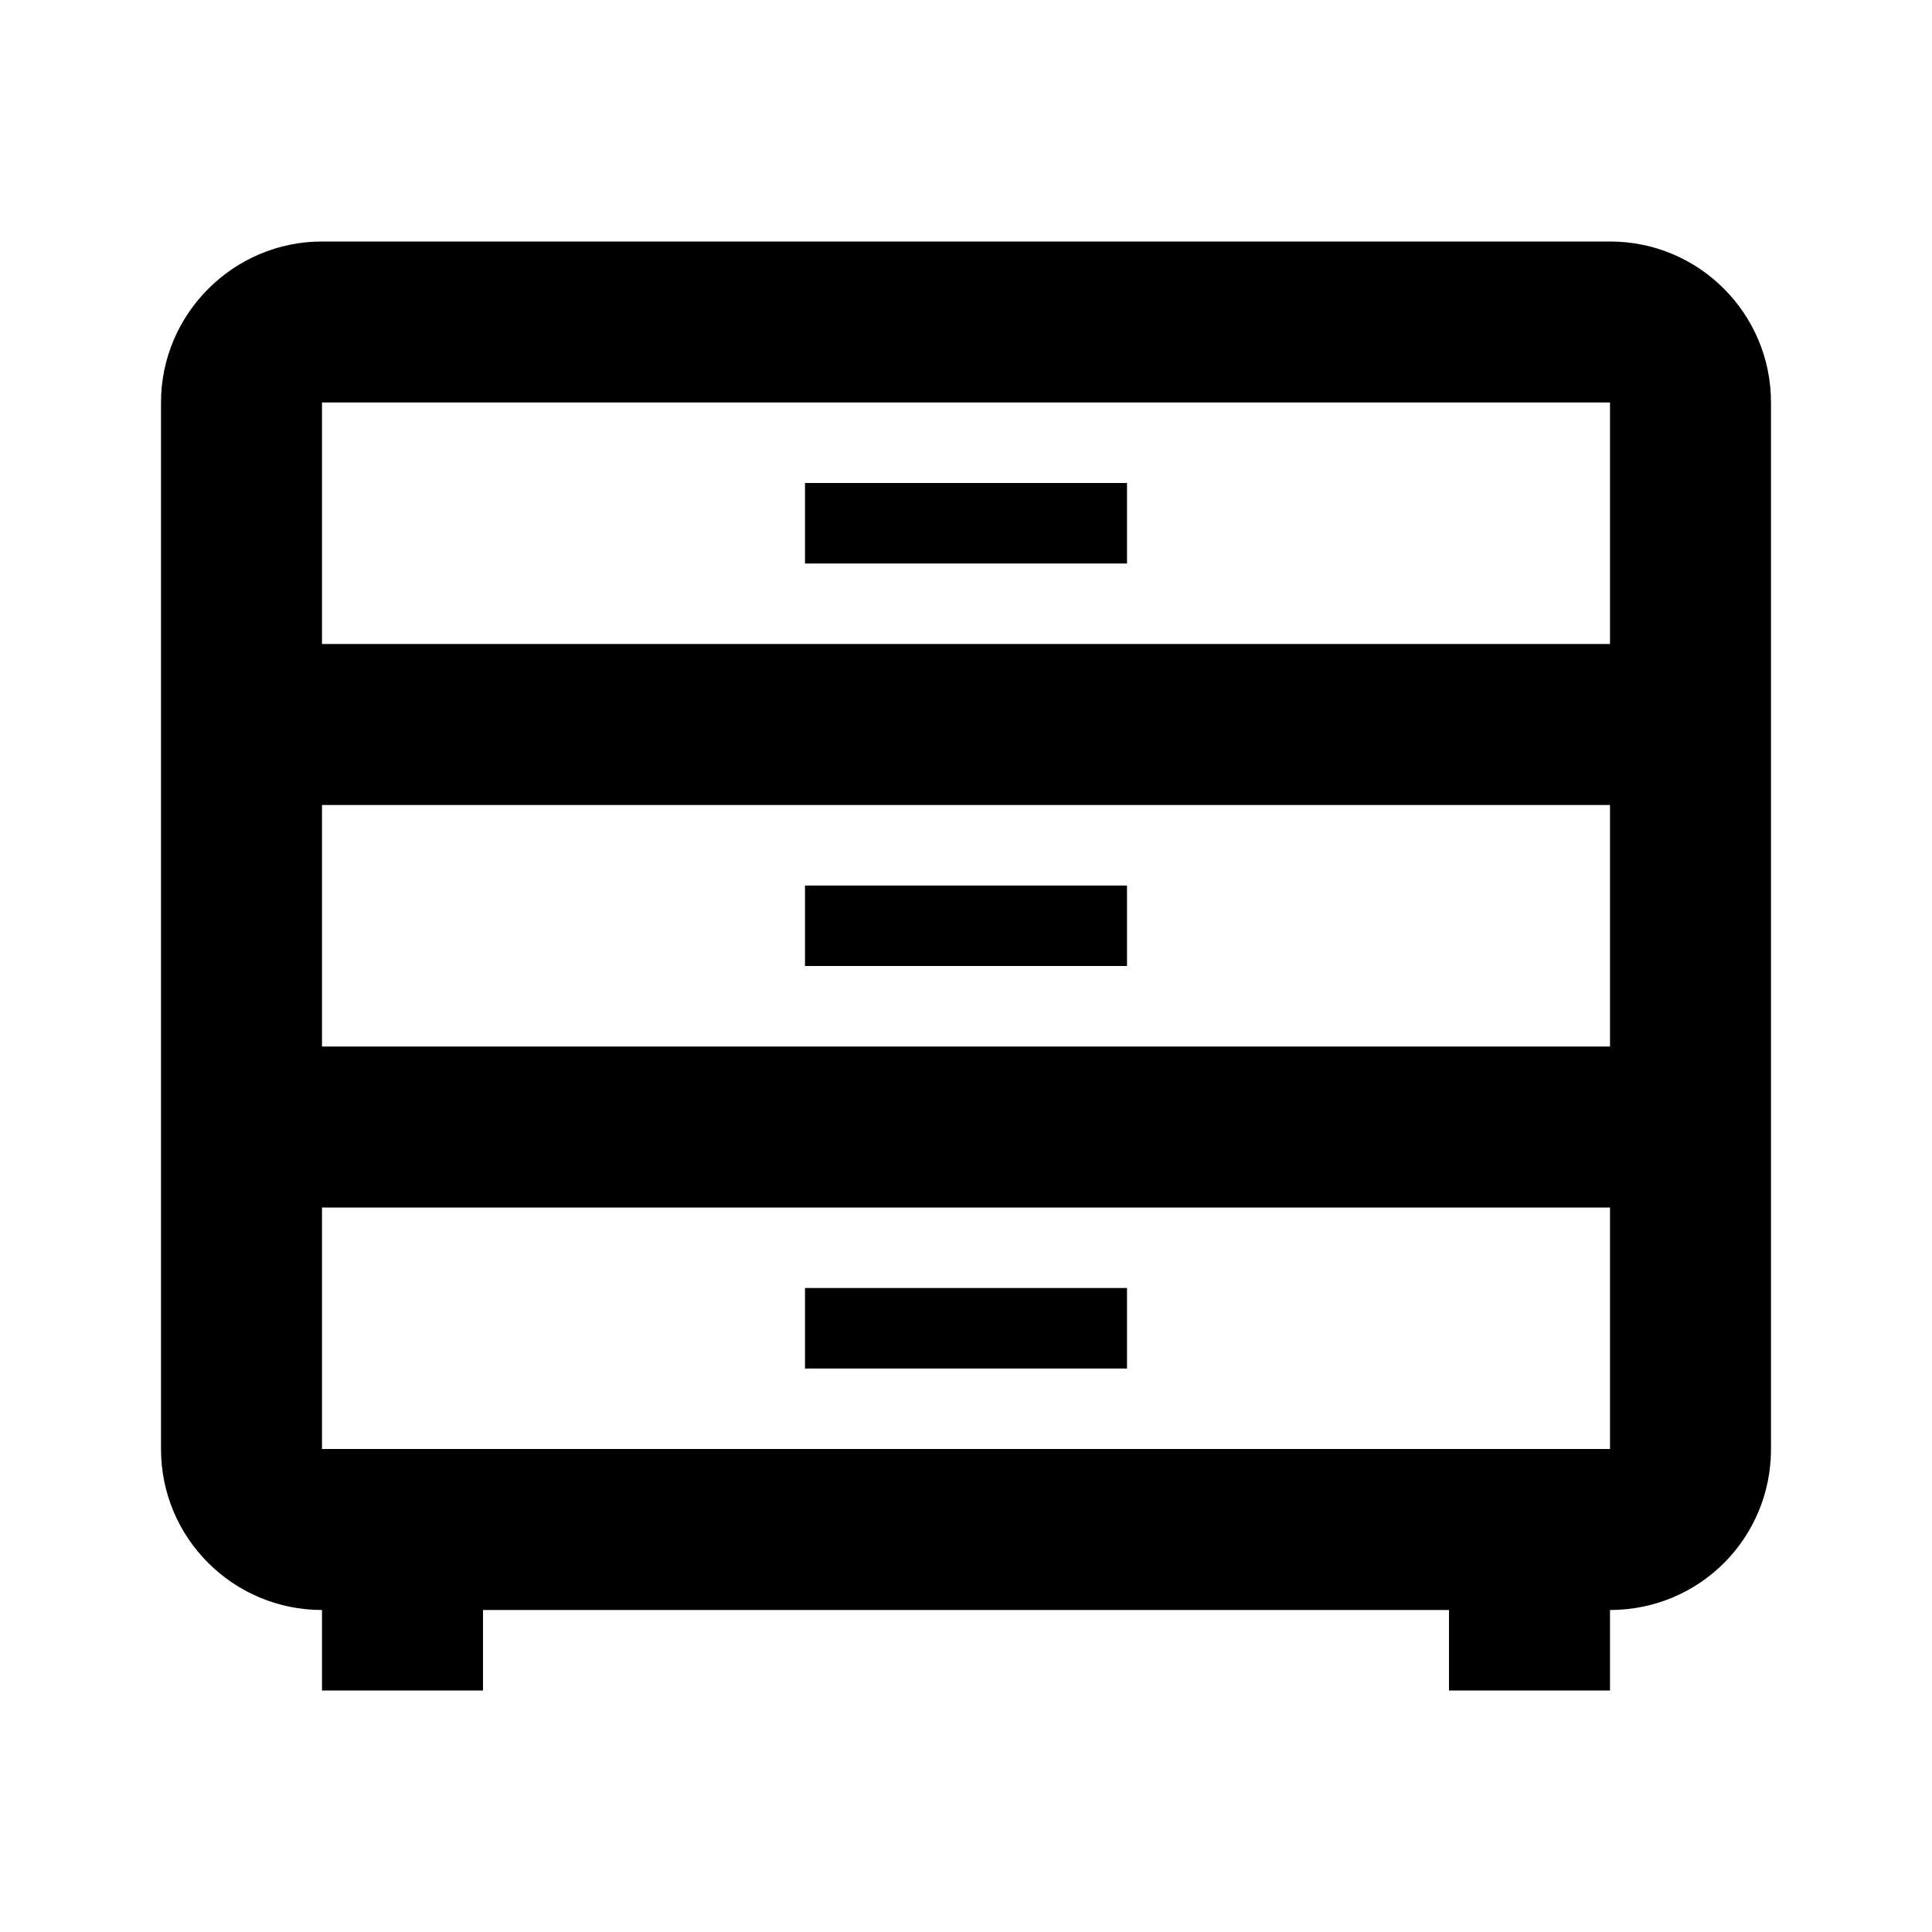<svg height="24" viewBox="0 0 24 24" width="24" xmlns="http://www.w3.org/2000/svg"><path d="m4 3c-1.1 0-2 .9-2 2v13c0 1.11.9 2 2 2v1h2v-1h12v1h2v-1c1.11 0 2-.89 2-2v-13c0-1.1-.89-2-2-2zm0 2h16v3h-16zm6 1v1h4v-1zm-6 4h16v3h-16zm6 1v1h4v-1zm-6 4h16v3h-16zm6 1v1h4v-1z"/></svg>